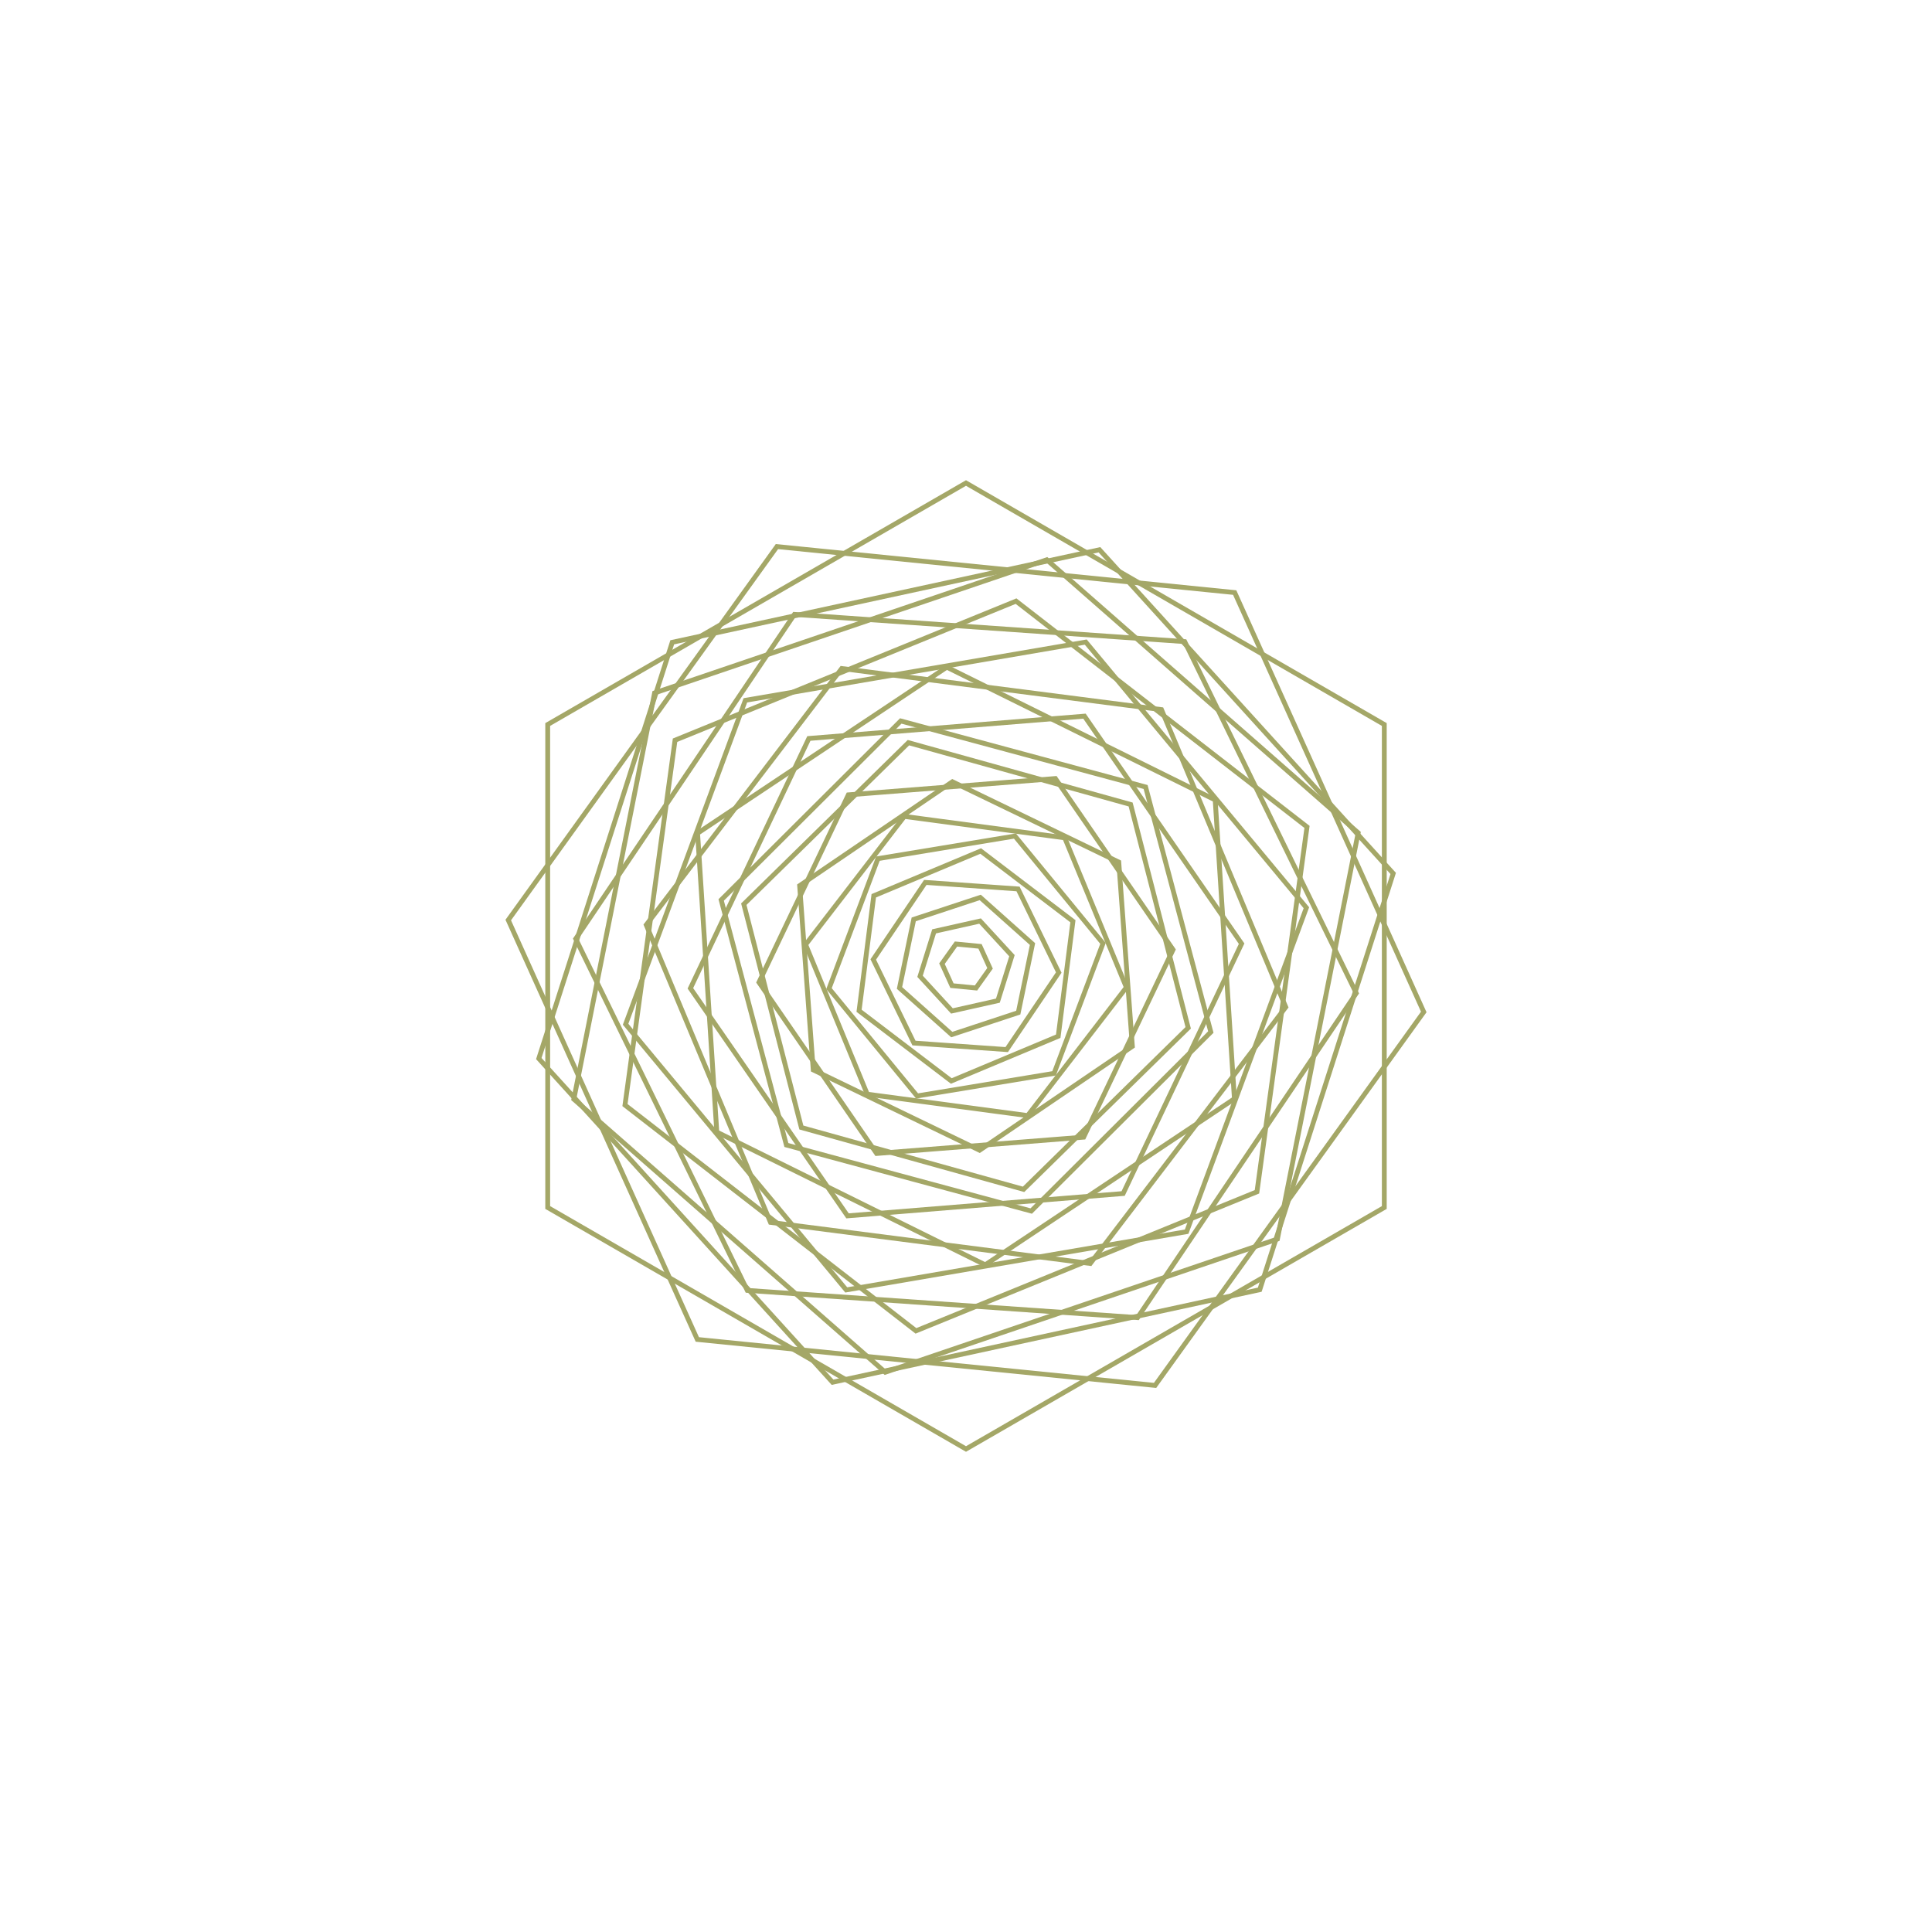 <?xml version="1.0"?>
<!DOCTYPE svg PUBLIC '-//W3C//DTD SVG 1.0//EN'
          'http://www.w3.org/TR/2001/REC-SVG-20010904/DTD/svg10.dtd'>
<svg xmlns:xlink="http://www.w3.org/1999/xlink" style="fill-opacity:1; color-rendering:auto; color-interpolation:auto; text-rendering:auto; stroke:black; stroke-linecap:square; stroke-miterlimit:10; shape-rendering:auto; stroke-opacity:1; fill:black; stroke-dasharray:none; font-weight:normal; stroke-width:1; font-family:'Dialog'; font-style:normal; stroke-linejoin:miter; font-size:12px; stroke-dashoffset:0; image-rendering:auto;" width="800" height="800" xmlns="http://www.w3.org/2000/svg"
><!--Generated by the Batik Graphics2D SVG Generator--><defs id="genericDefs"
  /><g
  ><g style="fill:rgb(164,167,103); stroke-width:2; stroke-linecap:round; stroke:rgb(164,167,103);" transform="translate(400,400)"
    ><path style="fill:none;" d="M-0 -200 L173.205 -100 L173.205 100 L-0 200 L-173.205 100 L-173.205 -100 Z"
    /></g
    ><g style="fill:rgb(164,167,103); stroke-width:2; stroke-linecap:round; stroke:rgb(164,167,103);" transform="matrix(1,0,0,1,400,400) rotate(-24.265)"
    ><path style="fill:none;" d="M-0 -190.5 L164.978 -95.25 L164.978 95.25 L-0 190.5 L-164.978 95.25 L-164.978 -95.25 Z"
    /></g
    ><g style="fill:rgb(164,167,103); stroke-width:2; stroke-linecap:round; stroke:rgb(164,167,103);" transform="matrix(1,0,0,1,400,400) rotate(17.775)"
    ><path style="fill:none;" d="M-0 -181 L156.751 -90.5 L156.751 90.5 L-0 181 L-156.751 90.5 L-156.751 -90.5 Z"
    /></g
    ><g style="fill:rgb(164,167,103); stroke-width:2; stroke-linecap:round; stroke:rgb(164,167,103);" transform="matrix(1,0,0,1,400,400) rotate(11.244)"
    ><path style="fill:none;" d="M-0 -171.5 L148.523 -85.75 L148.523 85.75 L-0 171.5 L-148.523 85.75 L-148.523 -85.75 Z"
    /></g
    ><g style="fill:rgb(164,167,103); stroke-width:2; stroke-linecap:round; stroke:rgb(164,167,103);" transform="matrix(1,0,0,1,400,400) rotate(-26.012)"
    ><path style="fill:none;" d="M-0 -162 L140.296 -81 L140.296 81 L-0 162 L-140.296 81 L-140.296 -81 Z"
    /></g
    ><g style="fill:rgb(164,167,103); stroke-width:2; stroke-linecap:round; stroke:rgb(164,167,103);" transform="matrix(1,0,0,1,400,400) rotate(7.811)"
    ><path style="fill:none;" d="M-0 -152.5 L132.069 -76.25 L132.069 76.25 L-0 152.5 L-132.069 76.25 L-132.069 -76.25 Z"
    /></g
    ><g style="fill:rgb(164,167,103); stroke-width:2; stroke-linecap:round; stroke:rgb(164,167,103);" transform="matrix(1,0,0,1,400,400) rotate(20.29)"
    ><path style="fill:none;" d="M-0 -143 L123.842 -71.5 L123.842 71.5 L-0 143 L-123.842 71.5 L-123.842 -71.5 Z"
    /></g
    ><g style="fill:rgb(164,167,103); stroke-width:2; stroke-linecap:round; stroke:rgb(164,167,103);" transform="matrix(1,0,0,1,400,400) rotate(-22.674)"
    ><path style="fill:none;" d="M-0 -133.5 L115.614 -66.75 L115.614 66.75 L-0 133.5 L-115.614 66.75 L-115.614 -66.75 Z"
    /></g
    ><g style="fill:rgb(164,167,103); stroke-width:2; stroke-linecap:round; stroke:rgb(164,167,103);" transform="matrix(1,0,0,1,400,400) rotate(-3.68)"
    ><path style="fill:none;" d="M-0 -124 L107.387 -62 L107.387 62 L-0 124 L-107.387 62 L-107.387 -62 Z"
    /></g
    ><g style="fill:rgb(164,167,103); stroke-width:2; stroke-linecap:round; stroke:rgb(164,167,103);" transform="matrix(1,0,0,1,400,400) rotate(25.37)"
    ><path style="fill:none;" d="M-0 -114.5 L99.16 -57.25 L99.16 57.25 L-0 114.5 L-99.16 57.25 L-99.16 -57.25 Z"
    /></g
    ><g style="fill:rgb(164,167,103); stroke-width:2; stroke-linecap:round; stroke:rgb(164,167,103);" transform="matrix(1,0,0,1,400,400) rotate(-14.905)"
    ><path style="fill:none;" d="M-0 -105 L90.933 -52.5 L90.933 52.5 L-0 105 L-90.933 52.5 L-90.933 -52.5 Z"
    /></g
    ><g style="fill:rgb(164,167,103); stroke-width:2; stroke-linecap:round; stroke:rgb(164,167,103);" transform="matrix(1,0,0,1,400,400) rotate(-14.451)"
    ><path style="fill:none;" d="M-0 -95.5 L82.705 -47.75 L82.705 47.75 L-0 95.5 L-82.705 47.75 L-82.705 -47.75 Z"
    /></g
    ><g style="fill:rgb(164,167,103); stroke-width:2; stroke-linecap:round; stroke:rgb(164,167,103);" transform="matrix(1,0,0,1,400,400) rotate(25.491)"
    ><path style="fill:none;" d="M-0 -86 L74.478 -43 L74.478 43 L-0 86 L-74.478 43 L-74.478 -43 Z"
    /></g
    ><g style="fill:rgb(164,167,103); stroke-width:2; stroke-linecap:round; stroke:rgb(164,167,103);" transform="matrix(1,0,0,1,400,400) rotate(-4.222)"
    ><path style="fill:none;" d="M-0 -76.5 L66.251 -38.25 L66.251 38.25 L-0 76.5 L-66.251 38.25 L-66.251 -38.25 Z"
    /></g
    ><g style="fill:rgb(164,167,103); stroke-width:2; stroke-linecap:round; stroke:rgb(164,167,103);" transform="matrix(1,0,0,1,400,400) rotate(-22.398)"
    ><path style="fill:none;" d="M-0 -67 L58.024 -33.5 L58.024 33.5 L-0 67 L-58.024 33.5 L-58.024 -33.5 Z"
    /></g
    ><g style="fill:rgb(164,167,103); stroke-width:2; stroke-linecap:round; stroke:rgb(164,167,103);" transform="matrix(1,0,0,1,400,400) rotate(20.63)"
    ><path style="fill:none;" d="M-0 -57.5 L49.797 -28.75 L49.797 28.75 L-0 57.5 L-49.797 28.75 L-49.797 -28.75 Z"
    /></g
    ><g style="fill:rgb(164,167,103); stroke-width:2; stroke-linecap:round; stroke:rgb(164,167,103);" transform="matrix(1,0,0,1,400,400) rotate(7.286)"
    ><path style="fill:none;" d="M-0 -48 L41.569 -24 L41.569 24 L-0 48 L-41.569 24 L-41.569 -24 Z"
    /></g
    ><g style="fill:rgb(164,167,103); stroke-width:2; stroke-linecap:round; stroke:rgb(164,167,103);" transform="matrix(1,0,0,1,400,400) rotate(-25.967)"
    ><path style="fill:none;" d="M-0 -38.5 L33.342 -19.25 L33.342 19.25 L-0 38.5 L-33.342 19.25 L-33.342 -19.25 Z"
    /></g
    ><g style="fill:rgb(164,167,103); stroke-width:2; stroke-linecap:round; stroke:rgb(164,167,103);" transform="matrix(1,0,0,1,400,400) rotate(11.736)"
    ><path style="fill:none;" d="M-0 -29 L25.115 -14.5 L25.115 14.5 L-0 29 L-25.115 14.5 L-25.115 -14.5 Z"
    /></g
    ><g style="fill:rgb(164,167,103); stroke-width:2; stroke-linecap:round; stroke:rgb(164,167,103);" transform="matrix(1,0,0,1,400,400) rotate(17.37)"
    ><path style="fill:none;" d="M-0 -19.5 L16.887 -9.75 L16.887 9.75 L-0 19.5 L-16.887 9.75 L-16.887 -9.75 Z"
    /></g
    ><g style="fill:rgb(164,167,103); stroke-width:2; stroke-linecap:round; stroke:rgb(164,167,103);" transform="matrix(1,0,0,1,400,400) rotate(-24.46)"
    ><path style="fill:none;" d="M-0 -10 L8.66 -5 L8.66 5 L-0 10 L-8.66 5 L-8.66 -5 Z"
    /></g
  ></g
></svg
>
